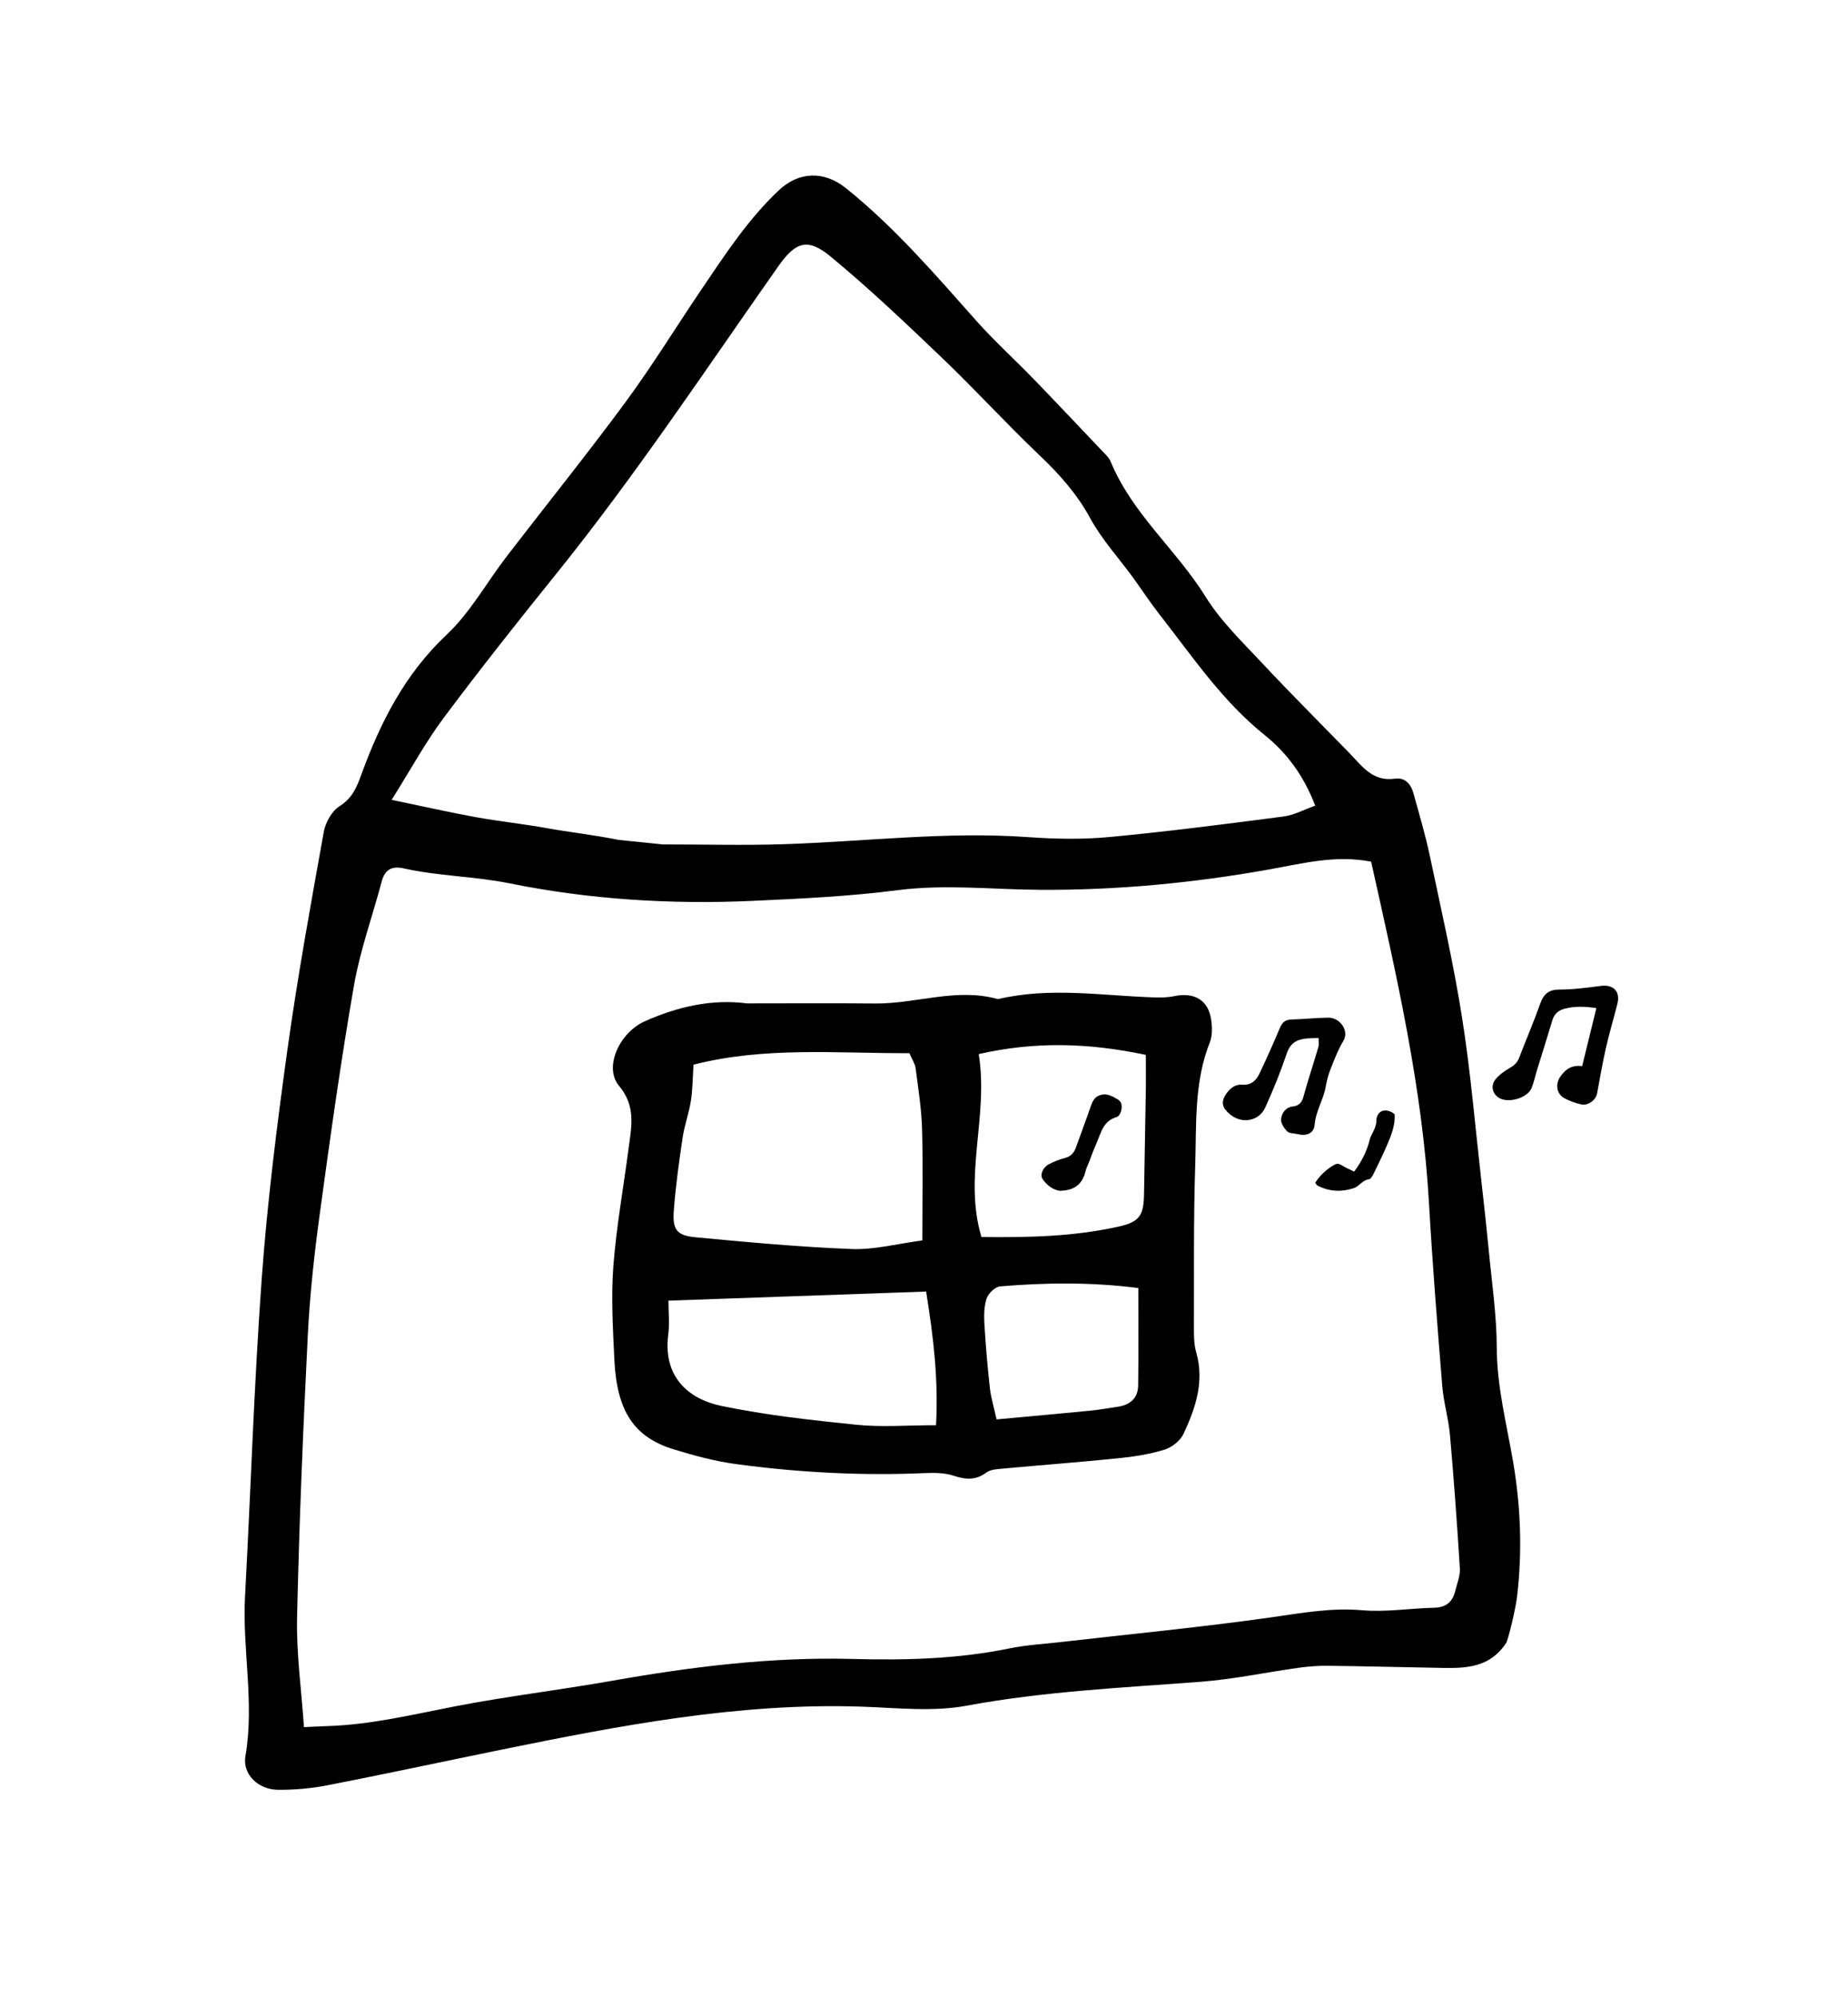 <?xml version="1.0" encoding="UTF-8"?><svg id="Layer_1" xmlns="http://www.w3.org/2000/svg" viewBox="0 0 345.99 373.74"><g><path d="M281.93,307.62c-3.42,5.11-8.62,4.64-13.72,4.55-6.55-.11-13.1-.29-19.65-.36-1.8-.02-3.62,.12-5.41,.37-6.11,.85-12.18,2.15-18.32,2.62-14.68,1.12-29.35,1.79-43.91,4.49-6.33,1.17-13.07,.39-19.61,.17-22.95-.77-45.27,3.54-67.57,8.08-10.85,2.21-21.68,4.55-32.54,6.66-3.02,.59-6.15,.85-9.22,.82-3.6-.04-6.62-2.89-6.03-6.3,1.73-10.03-.61-19.97-.07-29.95,1.07-19.8,1.68-39.63,3.12-59.41,1.04-14.31,2.83-28.58,4.8-42.79,1.9-13.67,4.38-27.27,6.82-40.86,.32-1.76,1.5-3.89,2.95-4.8,2.38-1.51,3.18-3.44,4.09-5.94,3.55-9.74,8.14-18.8,15.96-26.16,4.44-4.17,7.5-9.79,11.27-14.69,7.4-9.63,15.03-19.09,22.23-28.86,5.06-6.87,9.52-14.16,14.31-21.23,4.38-6.46,8.64-13.01,14.4-18.42,3.76-3.53,8.47-3.66,12.56-.38,9.12,7.33,16.69,16.14,24.41,24.83,3.38,3.8,7.18,7.23,10.72,10.89,4.28,4.42,8.5,8.9,12.74,13.36,.62,.66,1.37,1.32,1.7,2.13,4.02,9.75,12.31,16.49,17.76,25.27,2.83,4.56,6.85,8.42,10.56,12.39,5.33,5.7,10.86,11.22,16.31,16.81,2.38,2.44,4.37,5.45,8.55,4.85,1.92-.28,3.03,1.01,3.5,2.76,1.05,3.84,2.21,7.67,3.03,11.56,2.14,10.12,4.46,20.23,6.07,30.44,1.61,10.22,2.47,20.56,3.64,30.85,.47,4.15,.93,8.3,1.33,12.45,.58,6.15,1.5,12.3,1.52,18.46,.03,7.37,1.88,14.38,3.09,21.53,1.4,8.29,1.7,16.61,.72,24.98-.29,2.46-1.68,8.22-2.09,8.83Zm-25.23-146.33c-6.68-1.31-12.92,.36-19.1,1.46-14.2,2.53-28.47,3.9-42.89,3.81-8.88-.05-17.73-1.08-26.67,.07-9,1.16-18.11,1.59-27.19,2-15.26,.69-30.52-.26-45.43-3.28-6.63-1.34-13.33-1.34-19.87-2.81-2.1-.47-3.48,.18-4.08,2.43-1.72,6.51-4.05,12.9-5.2,19.5-2.46,14.14-4.44,28.37-6.38,42.59-1.03,7.57-1.88,15.19-2.26,22.81-.88,17.62-1.62,35.26-2.01,52.89-.15,6.78,.82,13.58,1.29,20.53,1.78-.08,3.04-.15,4.29-.19,8.23-.24,16.18-2.19,24.21-3.74,9.65-1.86,19.42-3.02,29.1-4.73,14.91-2.64,29.88-4.5,45.05-4.1,9.86,.26,19.65,.03,29.36-1.96,3.2-.66,6.49-.84,9.75-1.21,13.19-1.52,26.42-2.78,39.55-4.65,5.59-.8,11.03-1.79,16.76-1.3,4.49,.39,9.07-.36,13.61-.47,2.19-.06,3.37-1.13,3.86-3.12,.35-1.41,.96-2.86,.87-4.25-.51-8.33-1.12-16.65-1.85-24.96-.27-3.07-1.19-6.08-1.44-9.15-.93-11.42-1.84-22.85-2.49-34.3-1.23-21.52-6.04-42.42-10.83-63.87Zm-183.36-11.57c6.15,1.28,10.9,2.36,15.7,3.23,4.45,.81,8.97,1.27,13.42,2.08,4.08,.74,8.66,1.24,13.4,2.19,8.23,.84,5.19,.54,8.23,.84,7.72,0,15.18,.2,22.63-.04,15.27-.49,30.48-2.42,45.81-1.32,5.07,.36,10.22,.45,15.28-.03,10.85-1.02,21.67-2.42,32.48-3.83,2.01-.26,3.92-1.32,5.95-2.03-2.17-5.69-5.38-9.94-9.48-13.23-7.94-6.36-13.5-14.69-19.65-22.54-1.79-2.28-3.37-4.71-5.08-7.06-2.67-3.66-5.79-7.06-7.93-11-2.49-4.59-5.8-8.26-9.52-11.8-6.18-5.88-11.95-12.21-18.12-18.11-6.82-6.52-13.68-13.05-20.95-19.05-4.32-3.57-6.58-2.75-9.81,1.85-13.7,19.48-26.86,39.34-41.84,57.9-7.08,8.77-14.07,17.62-20.82,26.64-3.34,4.47-6.02,9.44-9.71,15.3Z"/><path d="M139.88,187.82c7.99,0,15.99-.06,23.98,.02,7.67,.07,15.23-3,22.98-.82,9.73-2.3,19.49-.64,29.25-.32,1.26,.04,2.55,.02,3.77-.24,3.75-.77,6.35,.74,6.89,4.37,.21,1.4,.26,3.03-.25,4.3-2.97,7.48-2.48,15.35-2.73,23.1-.32,10-.21,20.02-.24,30.03,0,1.63-.02,3.34,.43,4.88,1.57,5.48-.13,10.44-2.37,15.24-.6,1.29-2.17,2.54-3.55,2.97-2.75,.85-5.67,1.31-8.55,1.6-7.22,.74-14.47,1.28-21.7,1.95-1.06,.1-2.32,.14-3.11,.73-2.01,1.5-3.9,1.34-6.14,.6-1.66-.55-3.57-.56-5.36-.49-11.85,.52-23.66-.1-35.4-1.69-3.94-.53-7.85-1.59-11.66-2.76-7.44-2.29-10.64-7.15-11.1-16.83-.27-5.8-.62-11.64-.19-17.41,.56-7.38,1.89-14.69,2.85-22.04,.53-4.06,1.45-7.89-1.79-11.77-2.89-3.45,.05-9.97,4.91-12.11,6.05-2.67,12.4-4.17,19.08-3.31Zm30.37,9.32c-13.54,.05-27.09-1.26-40.41,2.15-.16,2.5-.16,4.67-.49,6.79-.36,2.32-1.21,4.57-1.55,6.89-.67,4.49-1.29,8.99-1.64,13.51-.29,3.69,.51,4.78,4.05,5.12,9.74,.91,19.5,1.83,29.27,2.2,4.25,.16,8.55-1,13.2-1.61,0-7.22,.14-14.06-.05-20.89-.11-3.8-.72-7.58-1.21-11.36-.11-.84-.66-1.63-1.16-2.8Zm5,69.64c.46-8.73-.5-16.56-1.86-25.02-16.04,.57-31.82,1.12-48.24,1.7,0,2.14,.23,4.3-.04,6.4-.99,7.78,3.69,12.02,10.01,13.32,8.32,1.72,16.83,2.66,25.29,3.52,4.66,.47,9.41,.08,14.84,.08Zm39.29-69.32c-10.84-2.29-20.82-2.53-31.3-.15,1.89,11.66-2.91,22.81,.51,34.24,8.78,.11,17.31-.08,25.68-1.95,3.98-.88,4.7-2.15,4.76-6.1,.11-6.56,.24-13.11,.34-19.67,.03-1.96,0-3.93,0-6.38Zm-27.95,68.23c6.21-.57,11.77-1.07,17.33-1.61,1.81-.18,3.6-.49,5.39-.76,2.27-.34,3.74-1.61,3.78-3.95,.09-5.96,.03-11.92,.03-18.27-8.92-1.14-17.41-1.01-25.89-.31-.93,.08-2.2,1.33-2.52,2.3-.5,1.5-.49,3.24-.4,4.85,.24,3.97,.58,7.94,1.02,11.9,.2,1.77,.74,3.5,1.25,5.85Z"/></g><path d="M246.87,194.29c-1.09,.06-2,.03-2.88,.19-1.55,.27-2.52,1.05-3.08,2.72-1.16,3.44-2.53,6.82-4.03,10.12-1.28,2.82-5.14,3.34-7.48,.36-.66-.85-.53-1.74-.05-2.57,.71-1.2,1.76-2.18,3.2-2.07,1.74,.13,2.65-.81,3.27-2.12,1.33-2.79,2.58-5.61,3.78-8.45,.43-1.02,.97-1.6,2.15-1.63,2.31-.06,4.61-.32,6.92-.35,2.19-.02,4.01,2.43,2.82,4.39-1,1.66-1.7,3.53-2.42,5.35-.41,1.03-.68,2.14-.87,3.23-.43,2.41-1.85,4.5-2.06,7.01-.13,1.66-1.44,2.24-3.21,1.82-.67-.16-1.54-.11-1.95-.53-.59-.59-1.22-1.57-1.13-2.3,.12-1.07,.84-2.19,2.12-2.33,1.27-.14,1.77-.74,2.09-1.93,.85-3.1,1.88-6.16,2.78-9.25,.14-.49,.02-1.06,.02-1.68Z"/><path d="M198.33,222.89c-1.11-.18-2.3-.95-3.12-2.18-.55-.82,.02-2.18,1.18-2.79,.93-.49,1.93-.89,2.95-1.15,1.1-.28,1.72-.93,2.08-1.93,.93-2.57,1.89-5.13,2.78-7.71,.34-.99,.73-1.84,1.83-2.16,1.27-.38,2.31,.27,3.27,.84,.85,.51,.82,1.5,.53,2.37-.12,.36-.44,.82-.76,.91-2.65,.74-2.98,3.2-3.9,5.2-.49,1.06-.86,2.18-1.29,3.27-.2,.52-.48,1.02-.61,1.56-.59,2.52-2.07,3.76-4.95,3.78Z"/><path d="M253.53,219.31c1.45-1.96,2.4-3.87,2.92-6,.17-.69,.61-1.31,.88-1.98,.17-.44,.35-.93,.35-1.39,.01-1.78,1.25-2.56,2.88-1.76,.19,.1,.36,.26,.55,.4,.13,2.09-.64,3.95-1.43,5.79-.79,1.82-1.66,3.6-2.53,5.38-.19,.39-.52,.95-.84,.99-1.21,.13-1.79,1.28-2.75,1.62-2.31,.81-4.68,.73-6.91-.45-.17-.09-.27-.33-.41-.52,.92-1.41,2.08-2.49,3.49-3.31,.48-.28,.88-.32,1.39,0,.75,.46,1.56,.81,2.42,1.24Z"/><path d="M296.22,199.56c.9-3.7,1.75-7.15,2.66-10.86-2.16-.32-4.06-.38-5.93,.11-1.05,.27-1.92,.89-2.28,2.08-.92,3.08-1.9,6.15-2.85,9.23-.36,1.16-.6,2.35-1.04,3.48-.77,2-4.6,3.05-6.31,1.79-1.11-.82-1.4-2.27-.43-3.41,.72-.85,1.69-1.54,2.67-2.1,.8-.46,1.35-.96,1.69-1.83,1.31-3.41,2.76-6.77,3.98-10.21,.65-1.82,1.6-2.6,3.6-2.61,2.57,0,5.14-.34,7.7-.68,2.4-.32,3.73,1.03,3.12,3.41-.71,2.77-1.52,5.52-2.16,8.31-.63,2.77-1.09,5.58-1.62,8.37-.26,1.34-1.71,2.39-3.07,2.07-1.04-.25-2.08-.61-3.02-1.12-1.5-.8-1.78-2.6-.82-4.03,.95-1.42,2.19-2.25,4.1-1.99Z"/></svg>